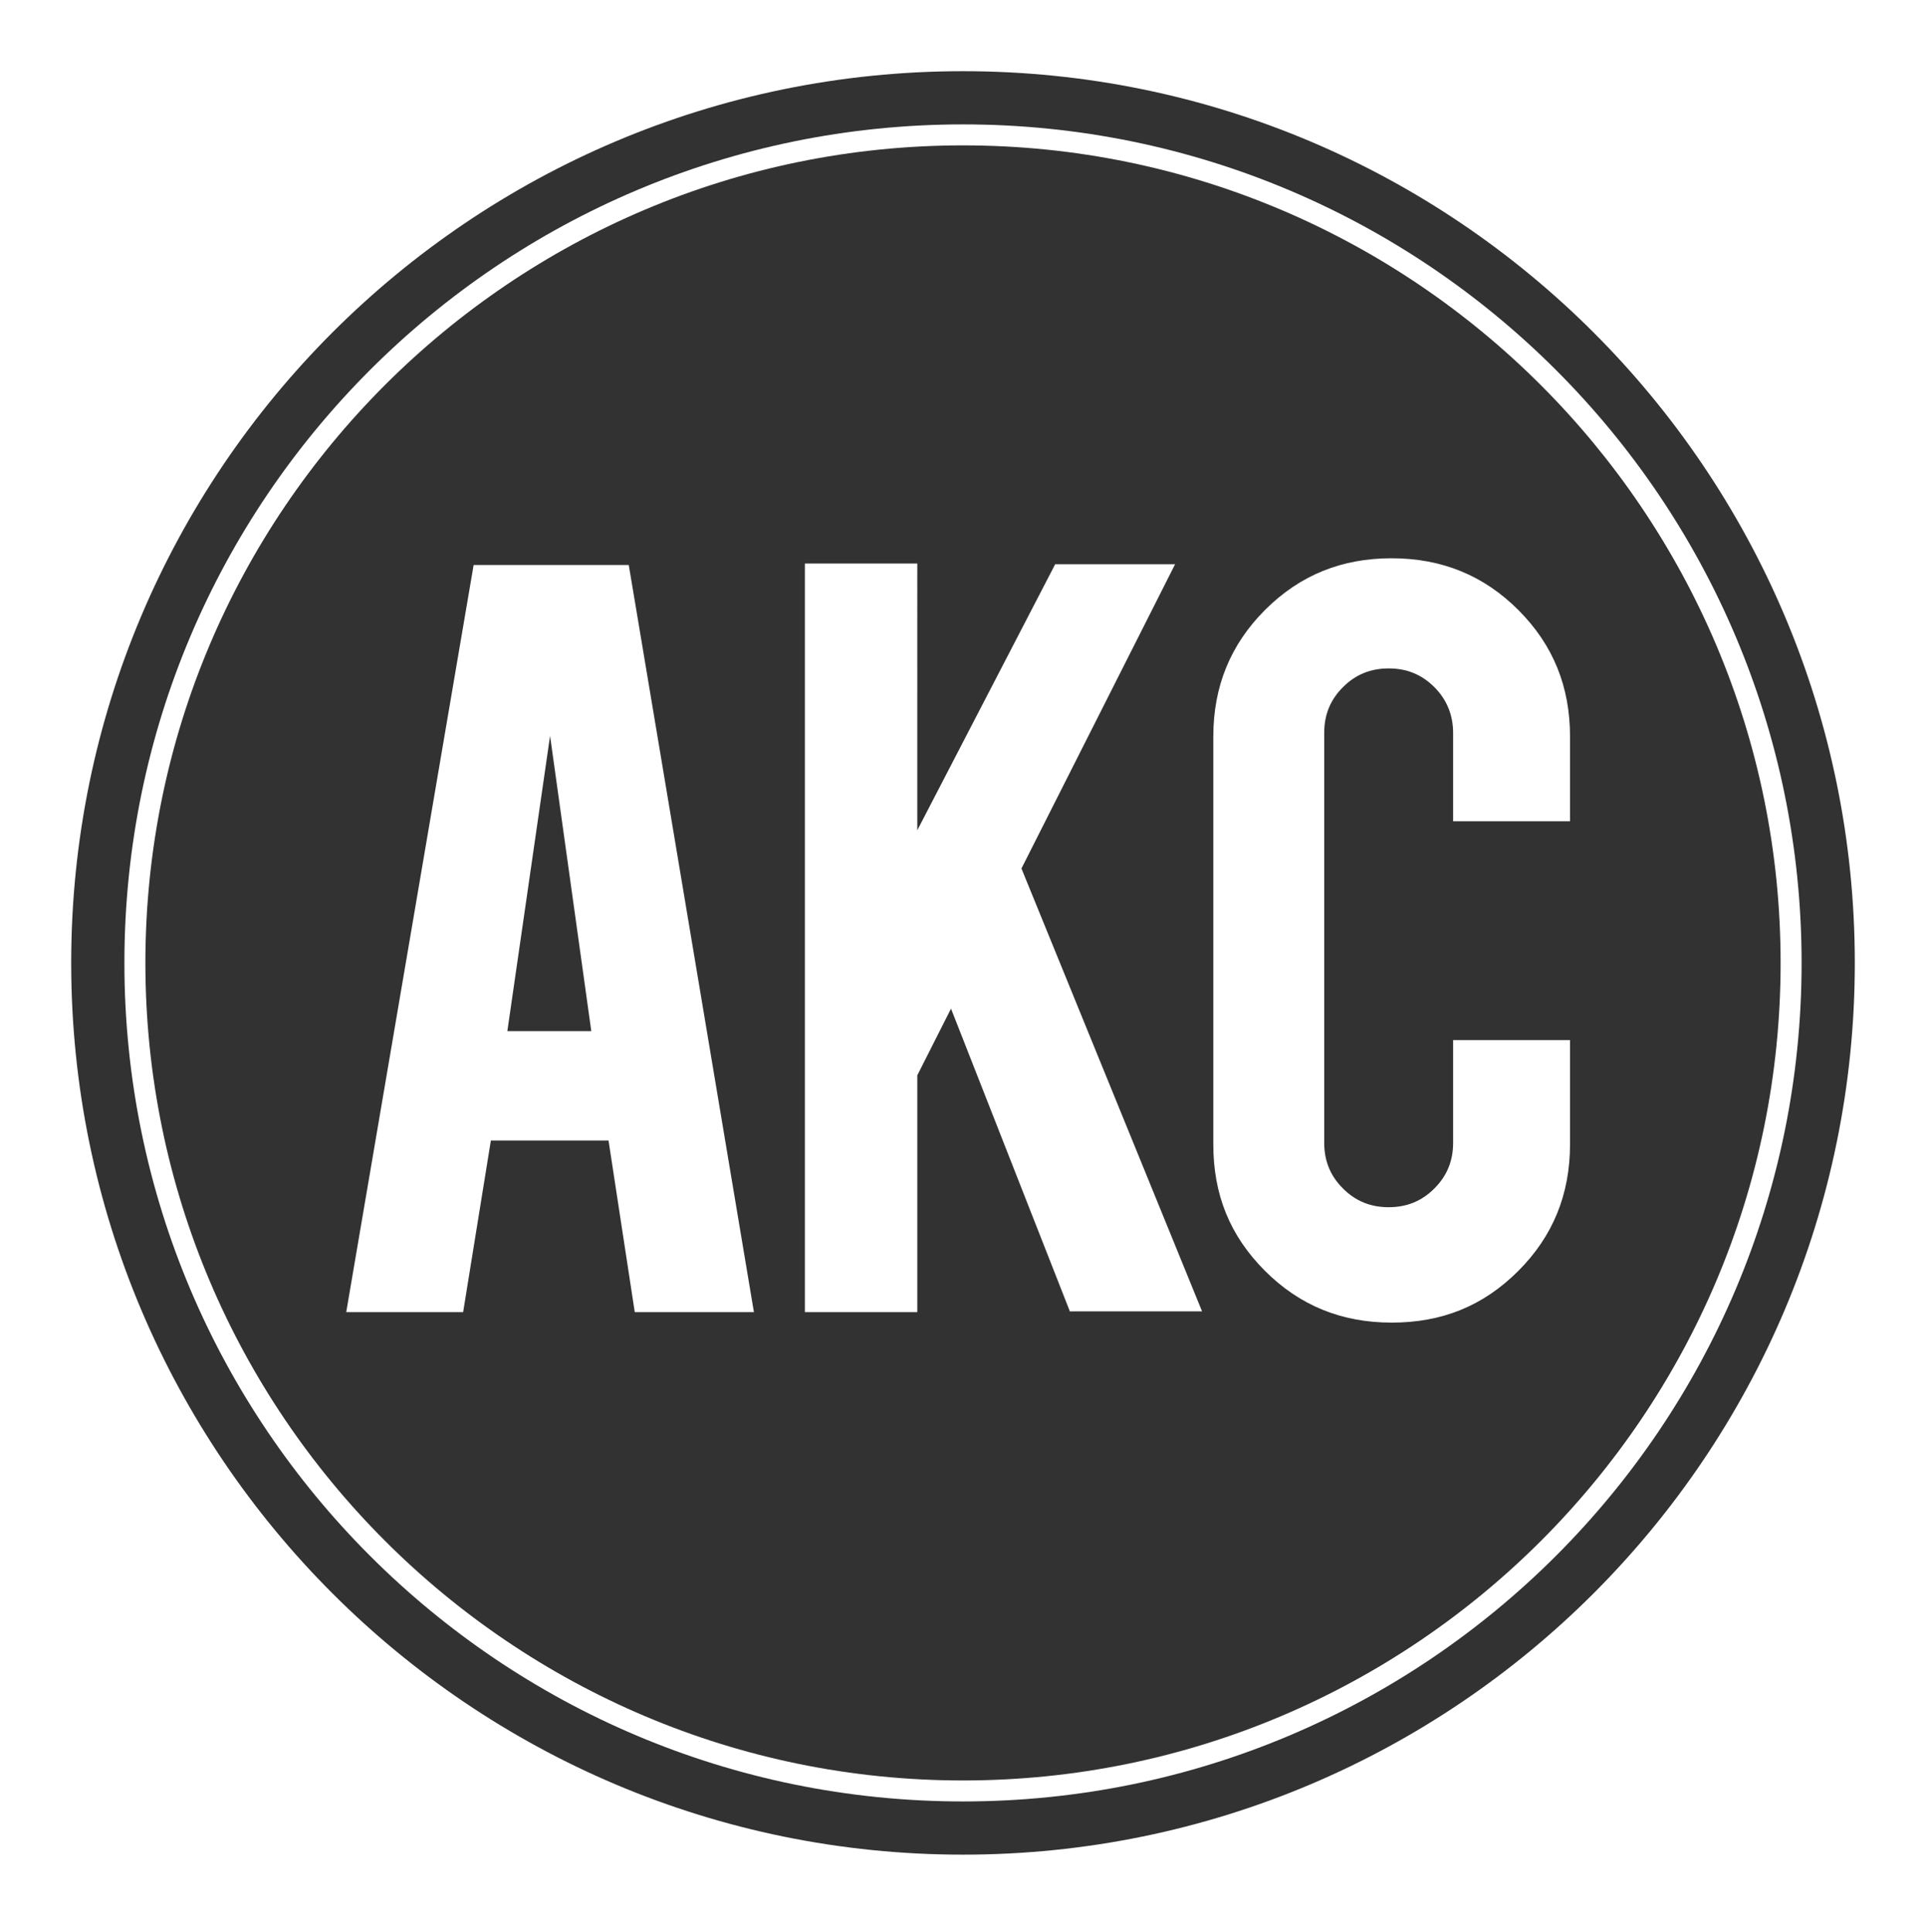 <?xml version="1.0" encoding="utf-8"?>
<!-- Generator: Adobe Illustrator 19.0.1, SVG Export Plug-In . SVG Version: 6.00 Build 0)  -->
<svg version="1.1" id="Layer_1" xmlns="http://www.w3.org/2000/svg" xmlns:xlink="http://www.w3.org/1999/xlink" x="0px" y="0px"
	 viewBox="-271 122.2 257 257.8" enable-background="new -271 122.2 257 257.8" xml:space="preserve">
<g>
	<path fill="#323232" d="M-142.5,141.6c-60.2,0-109.1,48.9-109.1,109.1s48.9,109.1,109.1,109.1s109.1-48.9,109.1-109.1
		C-33.4,190.6-82.3,141.6-142.5,141.6z M-186.3,297.3l-3.5-22.9h-15.7l-3.7,22.9h-15.6l17-99.7h20.7l16.7,99.7H-186.3z
		 M-128.2,297.3l-15.9-40.5l-4.5,8.9v31.6h-15v-99.9h15V233l18.4-35.5h16l-20.5,40.6l24.1,59.1h-17.6L-128.2,297.3L-128.2,297.3z
		 M-79.6,213.9c-1.7-1.7-3.7-2.5-6.1-2.5c-2.4,0-4.4,0.8-6.1,2.5c-1.7,1.7-2.5,3.7-2.5,6.1v54.7c0,2.4,0.8,4.4,2.5,6.1
		s3.7,2.5,6.1,2.5c2.4,0,4.4-0.8,6.1-2.5s2.5-3.7,2.5-6.1v-13.7h15.6v13.9c0,6.7-2.3,12.3-6.9,16.9c-4.7,4.7-10.2,6.9-16.9,6.9
		c-6.7,0-12.3-2.3-16.9-6.9c-4.7-4.7-6.9-10.2-6.9-16.9v-54.4c0-6.7,2.3-12.3,6.9-16.9c4.7-4.7,10.3-6.9,16.9-6.9
		c6.7,0,12.3,2.3,16.9,6.9c4.7,4.7,6.9,10.3,6.9,16.9v11.3h-15.6V220C-77.1,217.7-77.9,215.6-79.6,213.9z"/>
	<polygon fill="#323232" points="-203.3,259.8 -192.1,259.8 -197.6,220.4 	"/>
	<path fill="#323232" d="M-142.5,131.7c-65.7,0-119,53.3-119,119s53.3,119,119,119s119-53.3,119-119S-76.8,131.7-142.5,131.7z
		 M-142.5,362.6c-61.8,0-111.9-50.1-111.9-111.9s50.1-111.9,111.9-111.9s111.9,50.1,111.9,111.9S-80.7,362.6-142.5,362.6z"/>
</g>
</svg>
